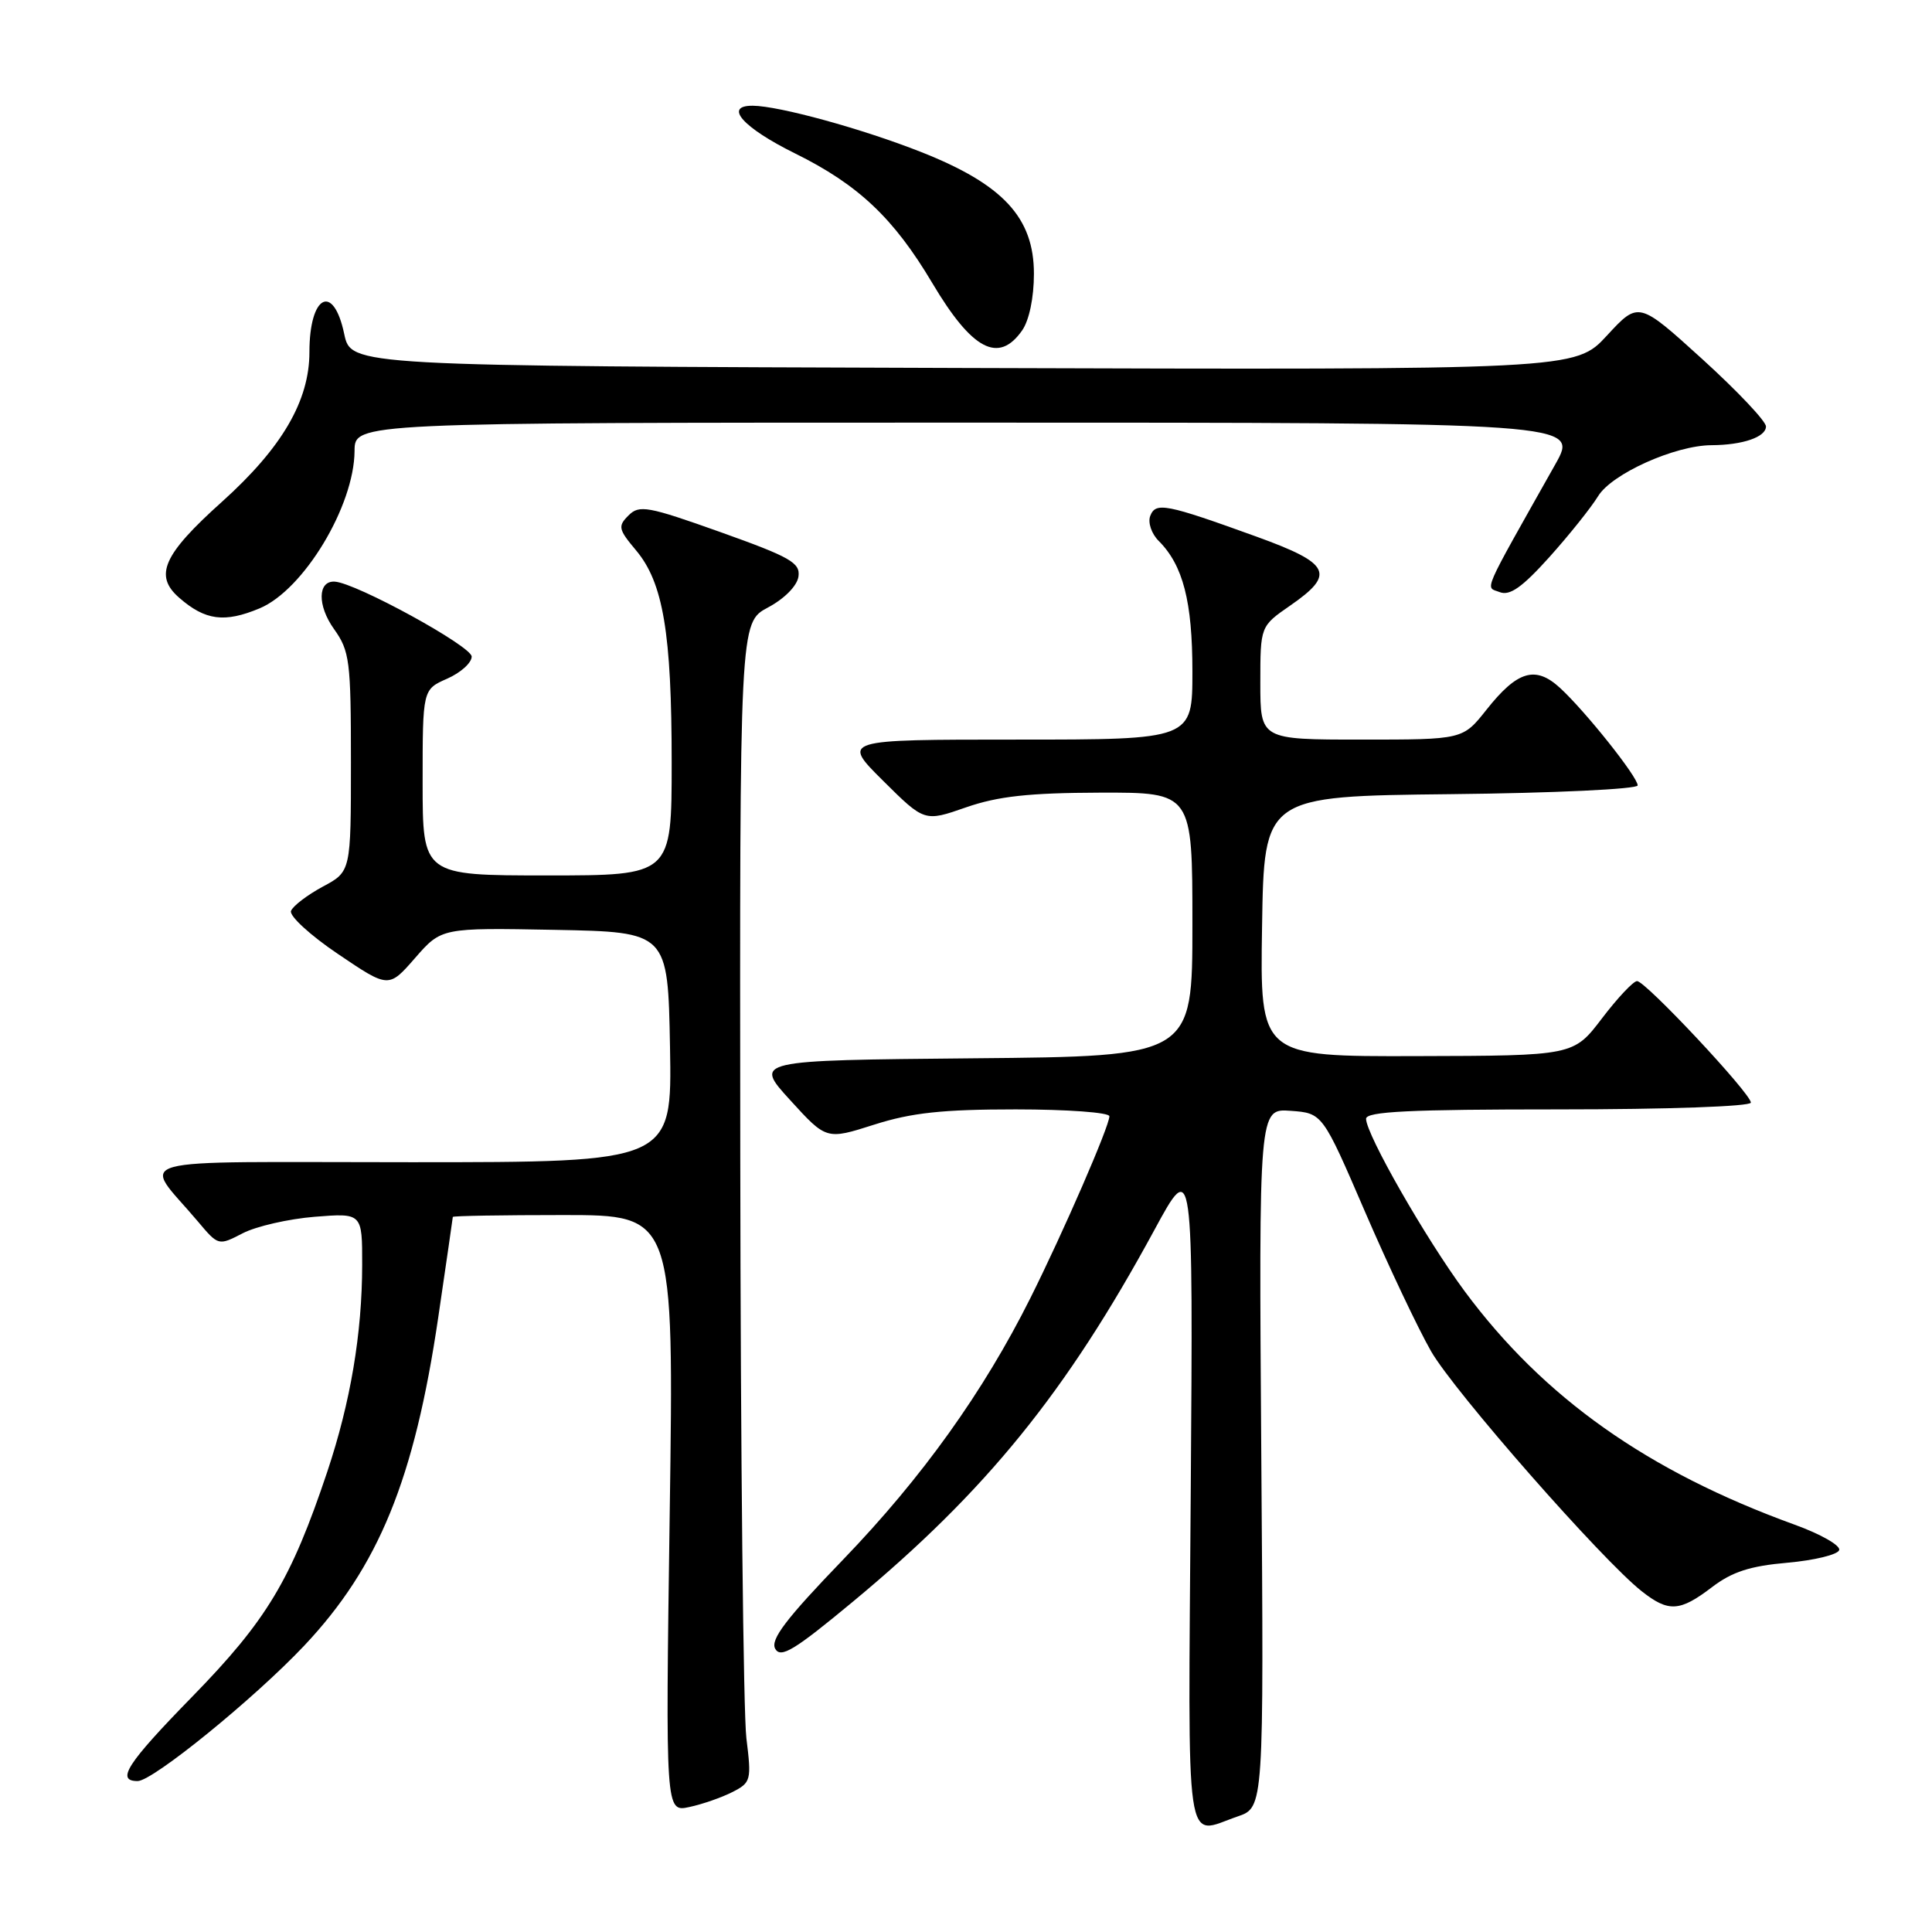 <?xml version="1.0" encoding="UTF-8" standalone="no"?>
<!DOCTYPE svg PUBLIC "-//W3C//DTD SVG 1.1//EN" "http://www.w3.org/Graphics/SVG/1.1/DTD/svg11.dtd" >
<svg xmlns="http://www.w3.org/2000/svg" xmlns:xlink="http://www.w3.org/1999/xlink" version="1.1" viewBox="0 0 256 256">
 <g >
 <path fill="currentColor"
d=" M 163.99 240.69 C 167.47 239.50 167.47 239.50 167.13 193.19 C 166.80 146.88 166.80 146.88 171.02 147.19 C 175.24 147.50 175.24 147.50 180.87 160.56 C 183.97 167.74 187.91 176.06 189.63 179.06 C 192.72 184.43 212.28 206.72 217.55 210.86 C 221.09 213.65 222.58 213.56 226.83 210.32 C 229.51 208.27 231.90 207.50 236.84 207.07 C 240.42 206.75 243.50 206.00 243.70 205.40 C 243.91 204.79 241.24 203.27 237.78 202.02 C 218.31 194.96 204.53 185.21 194.07 171.09 C 188.91 164.11 181.04 150.35 181.01 148.25 C 181.00 147.28 186.76 147.00 206.50 147.00 C 220.92 147.00 232.00 146.61 232.00 146.10 C 232.00 144.90 218.04 130.00 216.92 130.00 C 216.43 130.00 214.34 132.22 212.27 134.94 C 208.50 139.89 208.50 139.89 187.73 139.94 C 166.95 140.00 166.95 140.00 167.23 122.75 C 167.50 105.50 167.50 105.50 192.25 105.23 C 205.90 105.09 217.00 104.56 217.00 104.07 C 217.00 102.94 210.08 94.25 206.72 91.16 C 203.46 88.16 201.06 88.87 196.96 94.05 C 193.83 98.00 193.83 98.00 180.42 98.00 C 167.00 98.00 167.00 98.00 167.00 90.49 C 167.00 82.98 167.00 82.98 170.96 80.24 C 177.00 76.06 176.32 74.67 166.50 71.11 C 154.45 66.75 153.13 66.50 152.41 68.37 C 152.08 69.24 152.58 70.73 153.54 71.68 C 156.76 74.90 158.00 79.71 158.00 88.97 C 158.00 98.00 158.00 98.00 134.76 98.00 C 111.52 98.00 111.52 98.00 117.01 103.45 C 122.50 108.90 122.50 108.90 128.00 106.98 C 132.24 105.51 136.31 105.06 145.75 105.03 C 158.00 105.00 158.00 105.00 158.00 122.48 C 158.00 139.97 158.00 139.97 128.95 140.23 C 99.89 140.50 99.89 140.50 104.70 145.77 C 109.50 151.04 109.50 151.04 115.84 149.02 C 120.79 147.44 124.90 147.00 134.59 147.00 C 141.42 147.00 147.00 147.41 147.00 147.91 C 147.00 149.23 140.90 163.26 136.53 172.00 C 130.32 184.42 122.20 195.77 111.75 206.62 C 104.14 214.51 102.05 217.26 102.72 218.47 C 103.45 219.77 105.26 218.67 113.05 212.20 C 130.68 197.57 141.29 184.49 152.95 163.00 C 158.10 153.50 158.10 153.50 157.78 197.75 C 157.43 246.72 156.91 243.12 163.99 240.69 Z  M 97.06 237.45 C 99.51 236.20 99.59 235.89 98.90 230.32 C 98.50 227.12 98.13 192.55 98.09 153.50 C 98.01 82.50 98.01 82.50 101.75 80.50 C 103.95 79.33 105.62 77.63 105.80 76.40 C 106.06 74.57 104.74 73.82 95.47 70.51 C 85.82 67.07 84.70 66.87 83.28 68.30 C 81.85 69.72 81.94 70.14 84.26 72.90 C 87.88 77.19 89.00 83.88 89.00 101.05 C 89.00 116.00 89.00 116.00 72.50 116.00 C 56.00 116.00 56.00 116.00 56.00 103.68 C 56.00 91.36 56.00 91.36 59.25 89.93 C 61.04 89.14 62.50 87.83 62.50 87.00 C 62.50 85.63 47.18 77.24 44.36 77.07 C 42.09 76.93 42.03 80.23 44.25 83.34 C 46.34 86.27 46.50 87.56 46.50 100.99 C 46.50 115.49 46.50 115.49 42.76 117.49 C 40.71 118.60 38.82 120.04 38.56 120.70 C 38.31 121.36 41.12 123.94 44.80 126.42 C 51.50 130.95 51.50 130.95 55.00 126.94 C 58.50 122.93 58.50 122.93 73.50 123.21 C 88.50 123.50 88.50 123.50 88.78 138.75 C 89.05 154.00 89.05 154.00 54.45 154.00 C 15.54 154.00 18.83 153.08 26.22 161.85 C 28.94 165.08 28.94 165.08 32.17 163.41 C 33.95 162.49 38.24 161.51 41.70 161.23 C 48.00 160.73 48.00 160.73 47.99 167.61 C 47.98 176.71 46.44 185.81 43.37 195.00 C 38.56 209.36 35.36 214.69 25.44 224.85 C 16.82 233.68 15.32 236.00 18.24 236.00 C 20.25 236.00 33.69 225.07 40.30 218.07 C 50.18 207.59 54.91 196.01 58.07 174.56 C 59.13 167.38 59.99 161.39 60.00 161.25 C 60.00 161.11 66.59 161.00 74.65 161.00 C 89.31 161.00 89.31 161.00 88.74 200.56 C 88.18 240.12 88.18 240.12 91.34 239.44 C 93.08 239.07 95.65 238.17 97.06 237.45 Z  M 34.40 80.61 C 40.23 78.17 46.94 67.05 46.98 59.75 C 47.00 56.00 47.00 56.00 128.10 56.00 C 209.19 56.00 209.19 56.00 206.10 61.50 C 196.16 79.16 196.79 77.70 198.72 78.46 C 200.06 78.98 201.70 77.82 205.29 73.83 C 207.92 70.90 210.83 67.26 211.76 65.74 C 213.57 62.78 221.95 59.01 226.79 58.99 C 230.92 58.97 234.00 57.91 234.00 56.51 C 234.00 55.81 230.20 51.80 225.56 47.58 C 217.12 39.92 217.12 39.92 212.93 44.46 C 208.73 49.01 208.73 49.01 127.62 48.76 C 46.51 48.50 46.51 48.50 45.61 44.25 C 44.18 37.44 41.00 39.09 41.00 46.65 C 41.00 53.11 37.37 59.33 29.42 66.48 C 21.61 73.49 20.37 76.27 23.75 79.21 C 27.20 82.22 29.75 82.55 34.40 80.61 Z  M 135.44 43.78 C 136.37 42.45 137.00 39.44 137.00 36.28 C 137.00 28.84 132.92 24.44 122.07 20.15 C 114.30 17.08 103.26 14.04 99.75 14.01 C 95.83 13.98 98.43 16.91 105.35 20.33 C 113.73 24.47 118.42 28.90 123.53 37.50 C 128.81 46.39 132.32 48.24 135.44 43.78 Z "/>
</g>
</svg>